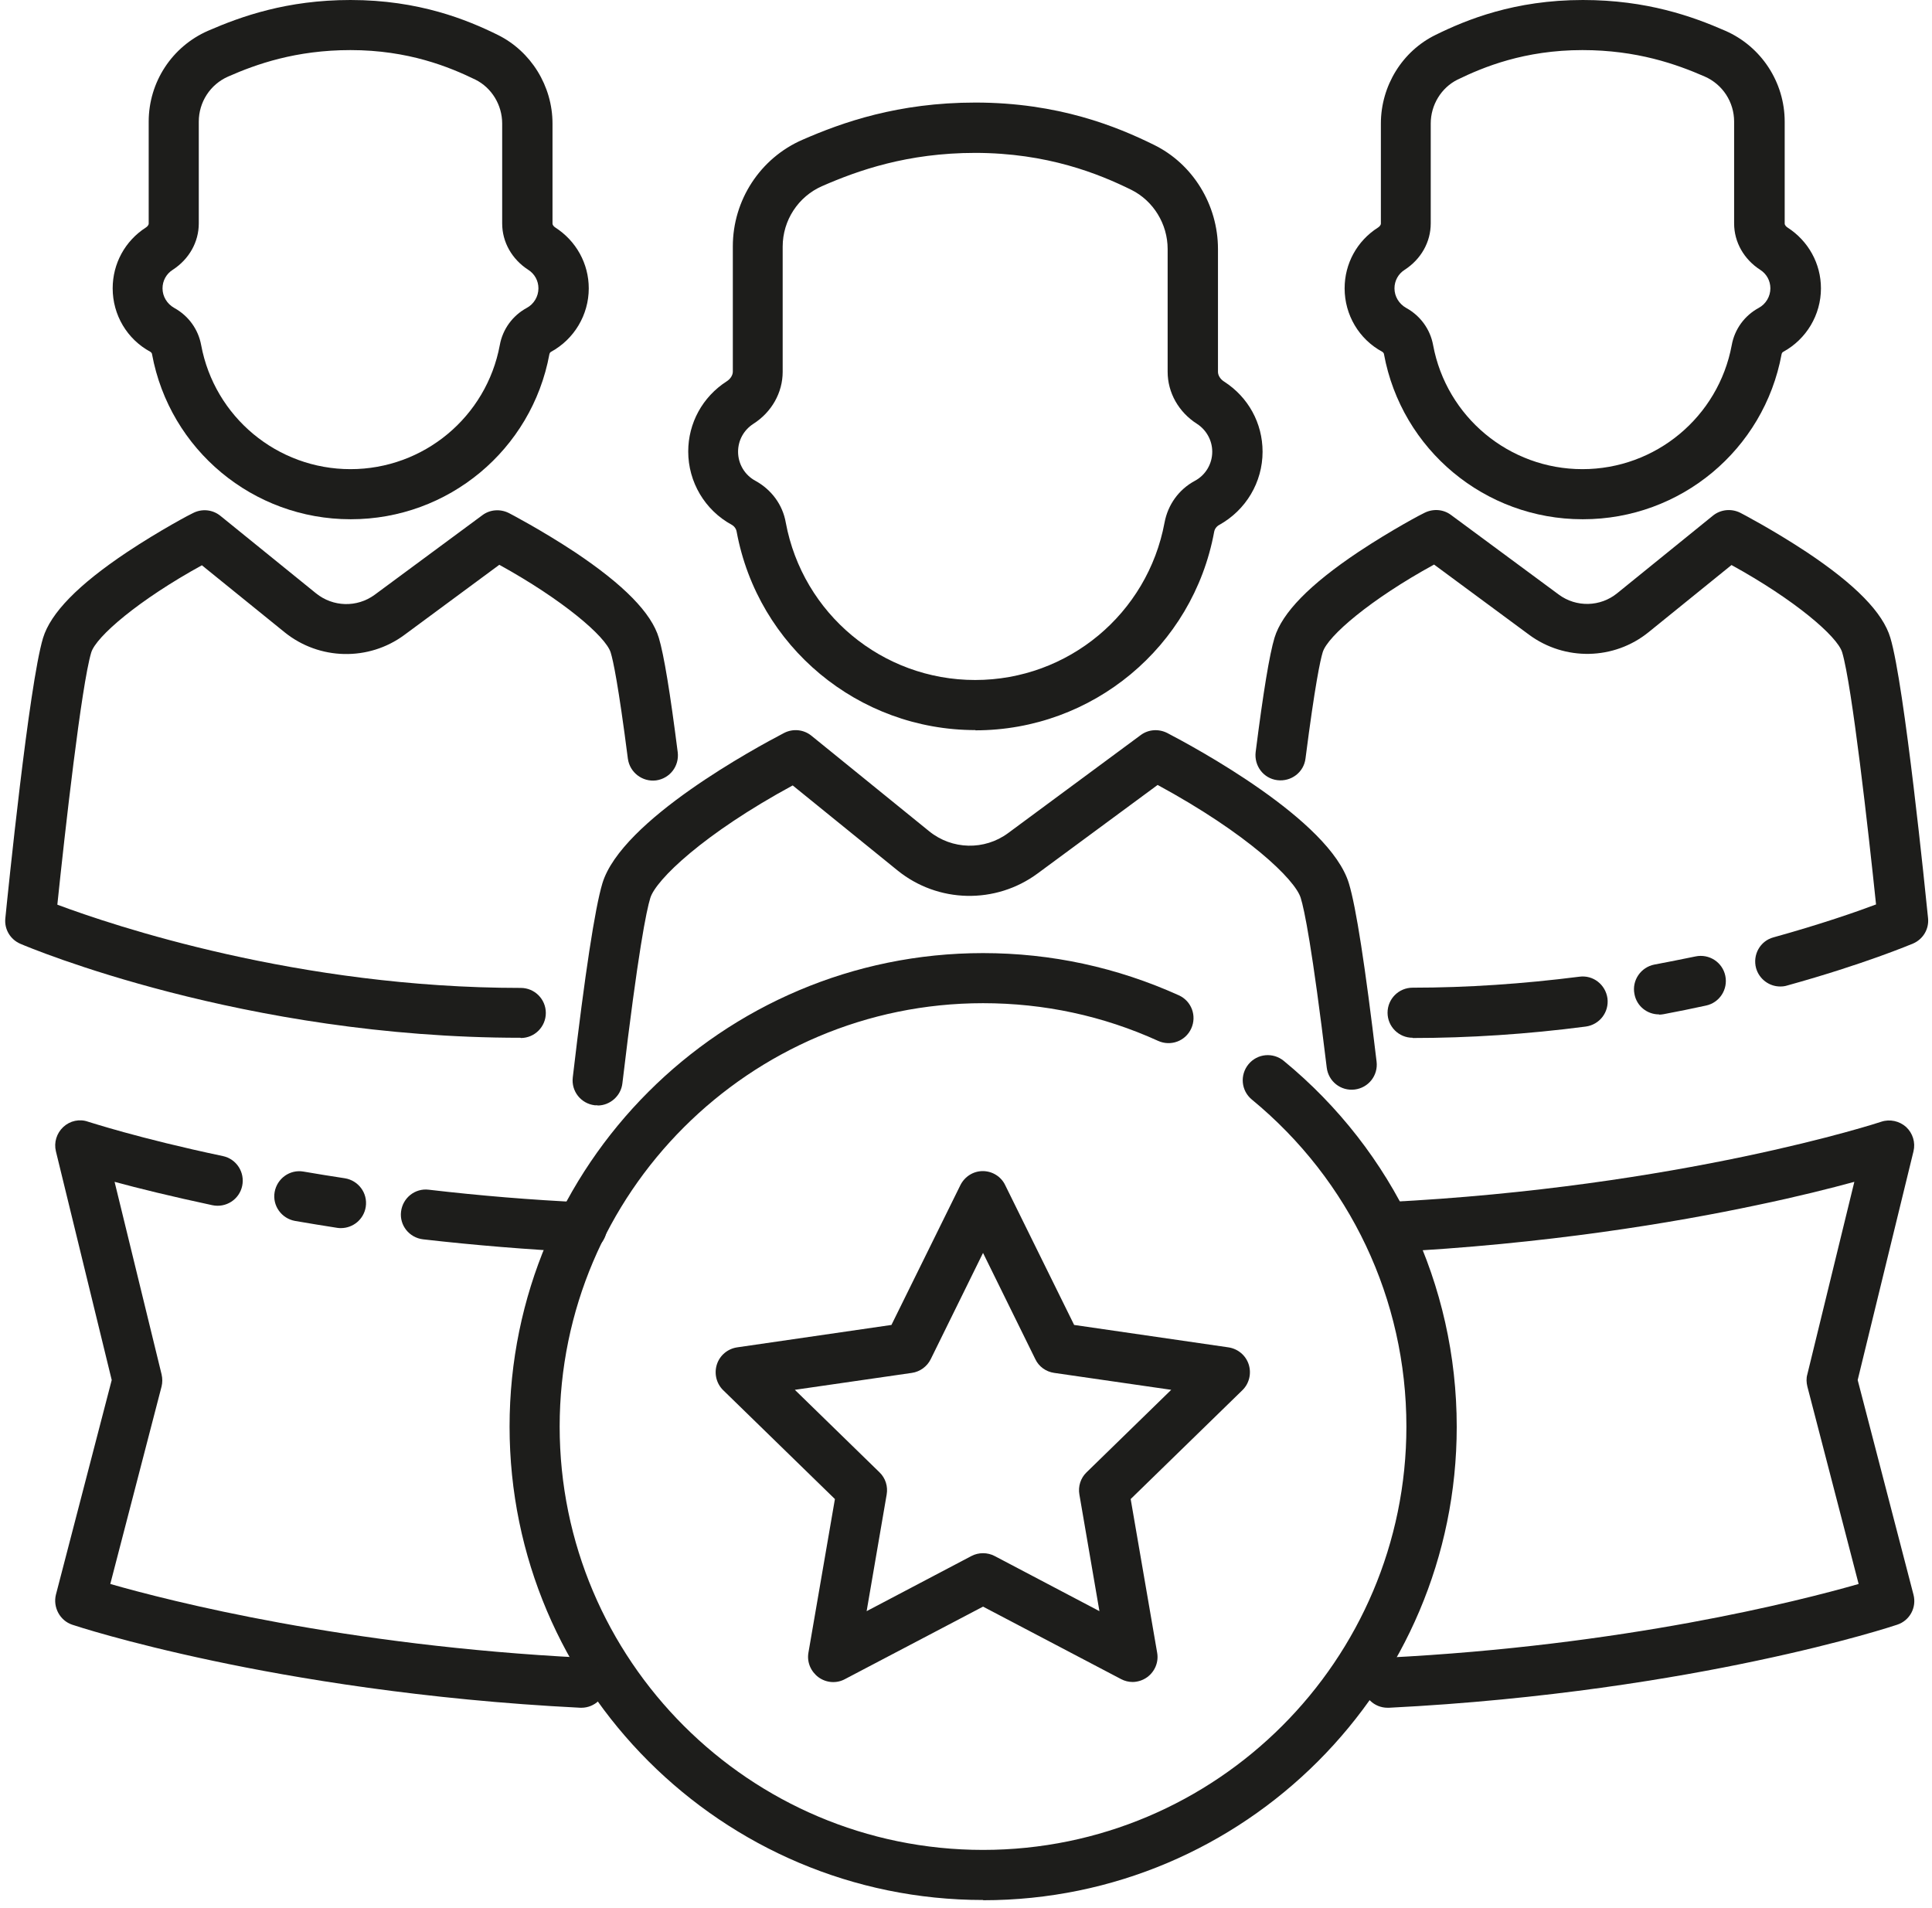 <svg width="81" height="80" viewBox="0 0 81 80" fill="none" xmlns="http://www.w3.org/2000/svg">
<path d="M40.894 30.61C35.984 30.61 31.774 27.11 30.884 22.29C30.864 22.17 30.784 22.06 30.674 22C29.554 21.39 28.854 20.21 28.854 18.93C28.854 17.74 29.454 16.64 30.464 15.99C30.624 15.89 30.724 15.73 30.724 15.58V10.33C30.724 8.39 31.874 6.63 33.644 5.86C35.314 5.13 37.654 4.3 40.894 4.3C44.374 4.3 46.834 5.31 48.374 6.07C50.014 6.87 51.064 8.59 51.064 10.44V15.59C51.064 15.74 51.164 15.9 51.324 16C52.334 16.65 52.934 17.74 52.934 18.94C52.934 20.22 52.234 21.39 51.114 22.01C51.004 22.07 50.924 22.18 50.904 22.3C50.014 27.12 45.804 30.62 40.894 30.62V30.61ZM40.894 6.41C38.034 6.41 35.964 7.15 34.474 7.8C33.464 8.24 32.814 9.24 32.814 10.34V15.59C32.814 16.46 32.354 17.28 31.584 17.77C31.184 18.03 30.944 18.46 30.944 18.94C30.944 19.45 31.224 19.92 31.674 20.16C32.344 20.53 32.814 21.16 32.944 21.91C33.654 25.73 36.984 28.51 40.884 28.51C44.784 28.51 48.114 25.73 48.824 21.91C48.964 21.16 49.424 20.52 50.094 20.16C50.544 19.92 50.824 19.45 50.824 18.94C50.824 18.47 50.584 18.03 50.184 17.77C49.414 17.28 48.954 16.46 48.954 15.59V10.44C48.954 9.39 48.354 8.42 47.434 7.96C46.074 7.29 43.914 6.41 40.874 6.41H40.894Z" fill="#1D1D1B"/>
<path d="M25.054 46.34C25.054 46.34 24.974 46.34 24.934 46.34C24.354 46.27 23.944 45.75 24.014 45.17C24.524 40.81 24.944 38.08 25.254 37.04C26.054 34.38 31.744 31.32 32.874 30.73C33.244 30.54 33.694 30.58 34.024 30.85L38.954 34.85C39.914 35.63 41.274 35.66 42.264 34.93L47.824 30.82C48.144 30.58 48.574 30.55 48.934 30.73C50.064 31.32 55.754 34.38 56.554 37.04C56.854 38.03 57.234 40.48 57.714 44.51C57.784 45.09 57.374 45.61 56.794 45.68C56.214 45.75 55.694 45.34 55.624 44.76C55.014 39.71 54.684 38.13 54.534 37.65C54.304 36.88 52.294 34.95 48.534 32.91L43.504 36.62C41.744 37.92 39.324 37.87 37.624 36.49L33.234 32.93C29.494 34.96 27.494 36.89 27.264 37.65C27.104 38.17 26.754 39.86 26.094 45.42C26.034 45.95 25.574 46.35 25.054 46.35V46.34Z" fill="#1D1D1B"/>
<path d="M14.694 21.77C10.614 21.77 7.114 18.86 6.374 14.85C6.374 14.81 6.334 14.77 6.304 14.75C5.324 14.22 4.724 13.2 4.724 12.09C4.724 11.05 5.244 10.1 6.114 9.54C6.174 9.5 6.234 9.44 6.234 9.37V5.1C6.234 3.44 7.214 1.95 8.724 1.29C10.104 0.69 12.024 0 14.694 0C17.564 0 19.584 0.83 20.864 1.46C22.264 2.15 23.164 3.61 23.164 5.18V9.37C23.164 9.44 23.224 9.5 23.284 9.54C24.154 10.1 24.684 11.05 24.684 12.09C24.684 13.2 24.074 14.22 23.104 14.75C23.064 14.77 23.044 14.81 23.034 14.85C22.294 18.86 18.794 21.77 14.714 21.77H14.694ZM14.694 2.1C12.404 2.1 10.744 2.69 9.564 3.21C8.814 3.54 8.334 4.28 8.334 5.1V9.37C8.334 10.15 7.924 10.87 7.244 11.31C6.974 11.48 6.814 11.77 6.814 12.09C6.814 12.43 7.004 12.74 7.304 12.91C7.904 13.24 8.314 13.81 8.434 14.47C8.994 17.48 11.624 19.67 14.694 19.67C17.764 19.67 20.394 17.48 20.954 14.47C21.074 13.8 21.494 13.23 22.084 12.91C22.384 12.75 22.574 12.43 22.574 12.09C22.574 11.77 22.414 11.48 22.144 11.31C21.464 10.87 21.054 10.15 21.054 9.37V5.18C21.054 4.4 20.614 3.68 19.934 3.34C18.844 2.81 17.124 2.1 14.694 2.1Z" fill="#1D1D1B"/>
<path d="M21.824 43.51C10.224 43.51 1.224 39.73 0.854 39.57C0.434 39.39 0.174 38.96 0.224 38.5C0.324 37.5 1.214 28.71 1.804 26.75C2.124 25.7 3.274 24.52 5.324 23.15C6.724 22.22 8.034 21.53 8.094 21.51C8.464 21.32 8.914 21.36 9.244 21.63L13.254 24.88C13.964 25.45 14.964 25.48 15.704 24.94L20.224 21.6C20.544 21.36 20.974 21.33 21.334 21.51C21.394 21.54 22.694 22.22 24.104 23.15C26.154 24.52 27.314 25.7 27.624 26.75C27.834 27.45 28.094 29.02 28.414 31.54C28.484 32.12 28.084 32.64 27.504 32.72C26.934 32.79 26.404 32.39 26.324 31.81C25.924 28.7 25.704 27.68 25.604 27.36C25.404 26.69 23.584 25.14 20.934 23.68L16.954 26.62C15.454 27.73 13.384 27.68 11.934 26.51L8.464 23.7C5.824 25.15 4.024 26.69 3.824 27.36C3.414 28.73 2.724 34.85 2.404 37.93C4.734 38.8 12.504 41.42 21.834 41.42C22.414 41.42 22.884 41.89 22.884 42.47C22.884 43.05 22.414 43.52 21.834 43.52L21.824 43.51Z" fill="#1D1D1B"/>
<path d="M66.344 21.77C62.264 21.77 58.764 18.86 58.024 14.85C58.024 14.81 57.984 14.77 57.954 14.75C56.974 14.22 56.374 13.2 56.374 12.09C56.374 11.05 56.894 10.1 57.774 9.54C57.834 9.5 57.894 9.44 57.894 9.37V5.18C57.894 3.6 58.794 2.14 60.194 1.46C61.474 0.83 63.494 0 66.364 0C69.044 0 70.964 0.69 72.334 1.29C73.844 1.95 74.824 3.45 74.824 5.1V9.37C74.824 9.44 74.884 9.5 74.944 9.54C75.814 10.1 76.344 11.05 76.344 12.09C76.344 13.2 75.734 14.22 74.764 14.75C74.724 14.77 74.704 14.81 74.694 14.85C73.954 18.86 70.454 21.77 66.374 21.77H66.344ZM66.344 2.1C63.914 2.1 62.194 2.81 61.104 3.34C60.424 3.68 59.984 4.4 59.984 5.18V9.37C59.984 10.15 59.574 10.87 58.894 11.31C58.624 11.48 58.464 11.77 58.464 12.09C58.464 12.43 58.654 12.74 58.954 12.91C59.554 13.24 59.964 13.81 60.084 14.47C60.644 17.48 63.274 19.67 66.344 19.67C69.414 19.67 72.044 17.48 72.604 14.47C72.724 13.8 73.144 13.23 73.734 12.91C74.034 12.75 74.224 12.43 74.224 12.09C74.224 11.77 74.064 11.48 73.794 11.31C73.114 10.87 72.704 10.15 72.704 9.37V5.1C72.704 4.28 72.224 3.54 71.474 3.21C70.284 2.69 68.624 2.1 66.344 2.1Z" fill="#1D1D1B"/>
<path d="M59.224 43.51C58.644 43.51 58.174 43.04 58.174 42.46C58.174 41.88 58.644 41.41 59.224 41.41C61.504 41.41 63.853 41.25 66.213 40.95C66.793 40.87 67.314 41.28 67.394 41.86C67.464 42.44 67.064 42.96 66.484 43.04C64.034 43.36 61.584 43.52 59.224 43.52V43.51Z" fill="#1D1D1B"/>
<path d="M69.554 42.53C69.054 42.53 68.614 42.18 68.524 41.67C68.414 41.1 68.794 40.55 69.364 40.44C69.934 40.33 70.514 40.22 71.084 40.1C71.654 39.98 72.214 40.34 72.334 40.91C72.454 41.48 72.094 42.04 71.524 42.16C70.934 42.29 70.334 42.41 69.754 42.52C69.694 42.53 69.624 42.54 69.564 42.54L69.554 42.53Z" fill="#1D1D1B"/>
<path d="M74.634 41.36C74.174 41.36 73.754 41.05 73.624 40.59C73.474 40.03 73.794 39.45 74.354 39.3C76.334 38.75 77.834 38.23 78.654 37.92C78.334 34.85 77.644 28.72 77.234 27.35C77.034 26.68 75.234 25.14 72.594 23.69L69.124 26.5C67.674 27.68 65.604 27.72 64.104 26.61L60.124 23.67C57.474 25.12 55.654 26.67 55.454 27.35C55.354 27.68 55.134 28.69 54.734 31.8C54.664 32.38 54.134 32.78 53.554 32.71C52.974 32.64 52.574 32.11 52.644 31.53C52.964 29.01 53.224 27.44 53.434 26.74C53.754 25.69 54.904 24.51 56.954 23.14C58.354 22.21 59.664 21.52 59.724 21.5C60.084 21.32 60.514 21.35 60.834 21.59L65.354 24.93C66.084 25.47 67.094 25.45 67.804 24.87L71.814 21.62C72.134 21.36 72.584 21.31 72.964 21.5C73.024 21.53 74.324 22.21 75.734 23.14C77.794 24.51 78.944 25.69 79.254 26.74C79.844 28.7 80.734 37.5 80.834 38.49C80.884 38.95 80.624 39.38 80.204 39.56C80.124 39.59 78.174 40.42 74.924 41.32C74.834 41.35 74.734 41.36 74.644 41.36H74.634Z" fill="#1D1D1B"/>
<path d="M41.214 79.66C30.274 79.66 21.364 70.76 21.364 59.81C21.364 48.86 30.264 39.96 41.214 39.96C44.074 39.96 46.834 40.56 49.424 41.73C49.954 41.97 50.184 42.59 49.944 43.12C49.704 43.65 49.084 43.88 48.554 43.64C46.244 42.59 43.774 42.06 41.214 42.06C31.434 42.06 23.464 50.02 23.464 59.81C23.464 69.6 31.424 77.56 41.214 77.56C51.004 77.56 58.964 69.6 58.964 59.81C58.964 54.48 56.604 49.49 52.484 46.1C52.034 45.73 51.974 45.07 52.344 44.62C52.714 44.17 53.374 44.11 53.824 44.48C58.434 48.27 61.074 53.86 61.074 59.82C61.074 70.76 52.174 79.67 41.224 79.67L41.214 79.66Z" fill="#1D1D1B"/>
<path d="M47.494 70.52C47.324 70.52 47.154 70.48 47.004 70.4L41.214 67.36L35.424 70.4C35.074 70.59 34.644 70.56 34.314 70.32C33.994 70.08 33.824 69.69 33.894 69.29L35.004 62.85L30.324 58.29C30.034 58.01 29.934 57.59 30.054 57.21C30.174 56.83 30.504 56.55 30.904 56.49L37.374 55.55L40.264 49.69C40.444 49.33 40.804 49.1 41.204 49.1C41.604 49.1 41.974 49.33 42.144 49.69L45.034 55.55L51.504 56.49C51.904 56.55 52.234 56.83 52.354 57.21C52.474 57.59 52.374 58.01 52.084 58.29L47.404 62.85L48.514 69.29C48.584 69.68 48.424 70.08 48.094 70.32C47.914 70.45 47.694 70.52 47.474 70.52H47.494ZM41.214 65.12C41.384 65.12 41.554 65.16 41.704 65.24L46.094 67.55L45.254 62.66C45.194 62.32 45.304 61.97 45.554 61.73L49.104 58.27L44.194 57.56C43.854 57.51 43.554 57.3 43.404 56.98L41.214 52.53L39.024 56.98C38.874 57.29 38.574 57.51 38.234 57.56L33.324 58.27L36.874 61.73C37.124 61.97 37.234 62.32 37.174 62.66L36.334 67.55L40.724 65.24C40.874 65.16 41.044 65.12 41.214 65.12Z" fill="#1D1D1B"/>
<path d="M24.384 71.6C24.384 71.6 24.344 71.6 24.334 71.6C17.734 71.27 12.314 70.35 8.924 69.63C5.234 68.85 3.124 68.15 3.034 68.12C2.514 67.95 2.214 67.39 2.344 66.86L4.684 57.86L2.344 48.27C2.254 47.9 2.374 47.51 2.654 47.25C2.934 46.99 3.334 46.9 3.694 47.03C3.714 47.03 5.784 47.72 9.344 48.47C9.914 48.59 10.274 49.15 10.154 49.72C10.034 50.29 9.474 50.65 8.904 50.53C7.174 50.16 5.794 49.82 4.804 49.55L6.774 57.62C6.814 57.79 6.814 57.97 6.774 58.13L4.624 66.41C7.134 67.13 14.474 69 24.424 69.5C25.004 69.53 25.454 70.02 25.424 70.6C25.394 71.16 24.934 71.6 24.374 71.6H24.384Z" fill="#1D1D1B"/>
<path d="M14.304 51.49C14.254 51.49 14.194 51.49 14.144 51.48C13.554 51.39 12.964 51.29 12.374 51.19C11.804 51.09 11.414 50.55 11.514 49.98C11.614 49.41 12.154 49.02 12.724 49.12C13.294 49.22 13.874 49.31 14.454 49.4C15.024 49.49 15.424 50.02 15.334 50.6C15.254 51.12 14.804 51.49 14.294 51.49H14.304Z" fill="#1D1D1B"/>
<path d="M24.384 52.5C24.384 52.5 24.344 52.5 24.334 52.5C22.134 52.39 19.914 52.21 17.734 51.96C17.154 51.89 16.744 51.37 16.814 50.8C16.884 50.22 17.404 49.81 17.974 49.88C20.114 50.13 22.284 50.31 24.444 50.41C25.024 50.44 25.474 50.93 25.444 51.51C25.414 52.07 24.954 52.51 24.394 52.51L24.384 52.5Z" fill="#1D1D1B"/>
<path d="M58.174 71.6C57.614 71.6 57.154 71.16 57.124 70.6C57.094 70.02 57.544 69.53 58.124 69.5C68.074 69 75.414 67.13 77.924 66.41L75.774 58.13C75.734 57.96 75.724 57.79 75.774 57.62L77.744 49.55C76.754 49.82 75.374 50.17 73.644 50.53C70.254 51.25 64.824 52.17 58.234 52.5C57.654 52.53 57.164 52.08 57.134 51.5C57.104 50.92 57.554 50.43 58.134 50.4C70.464 49.78 78.794 47.06 78.874 47.03C79.234 46.91 79.634 47 79.914 47.25C80.194 47.51 80.314 47.9 80.224 48.27L77.884 57.86L80.224 66.86C80.364 67.4 80.064 67.95 79.534 68.12C79.444 68.15 77.344 68.85 73.644 69.63C70.254 70.35 64.824 71.27 58.234 71.6C58.214 71.6 58.194 71.6 58.184 71.6H58.174Z" fill="#1D1D1B"/>
</svg>
